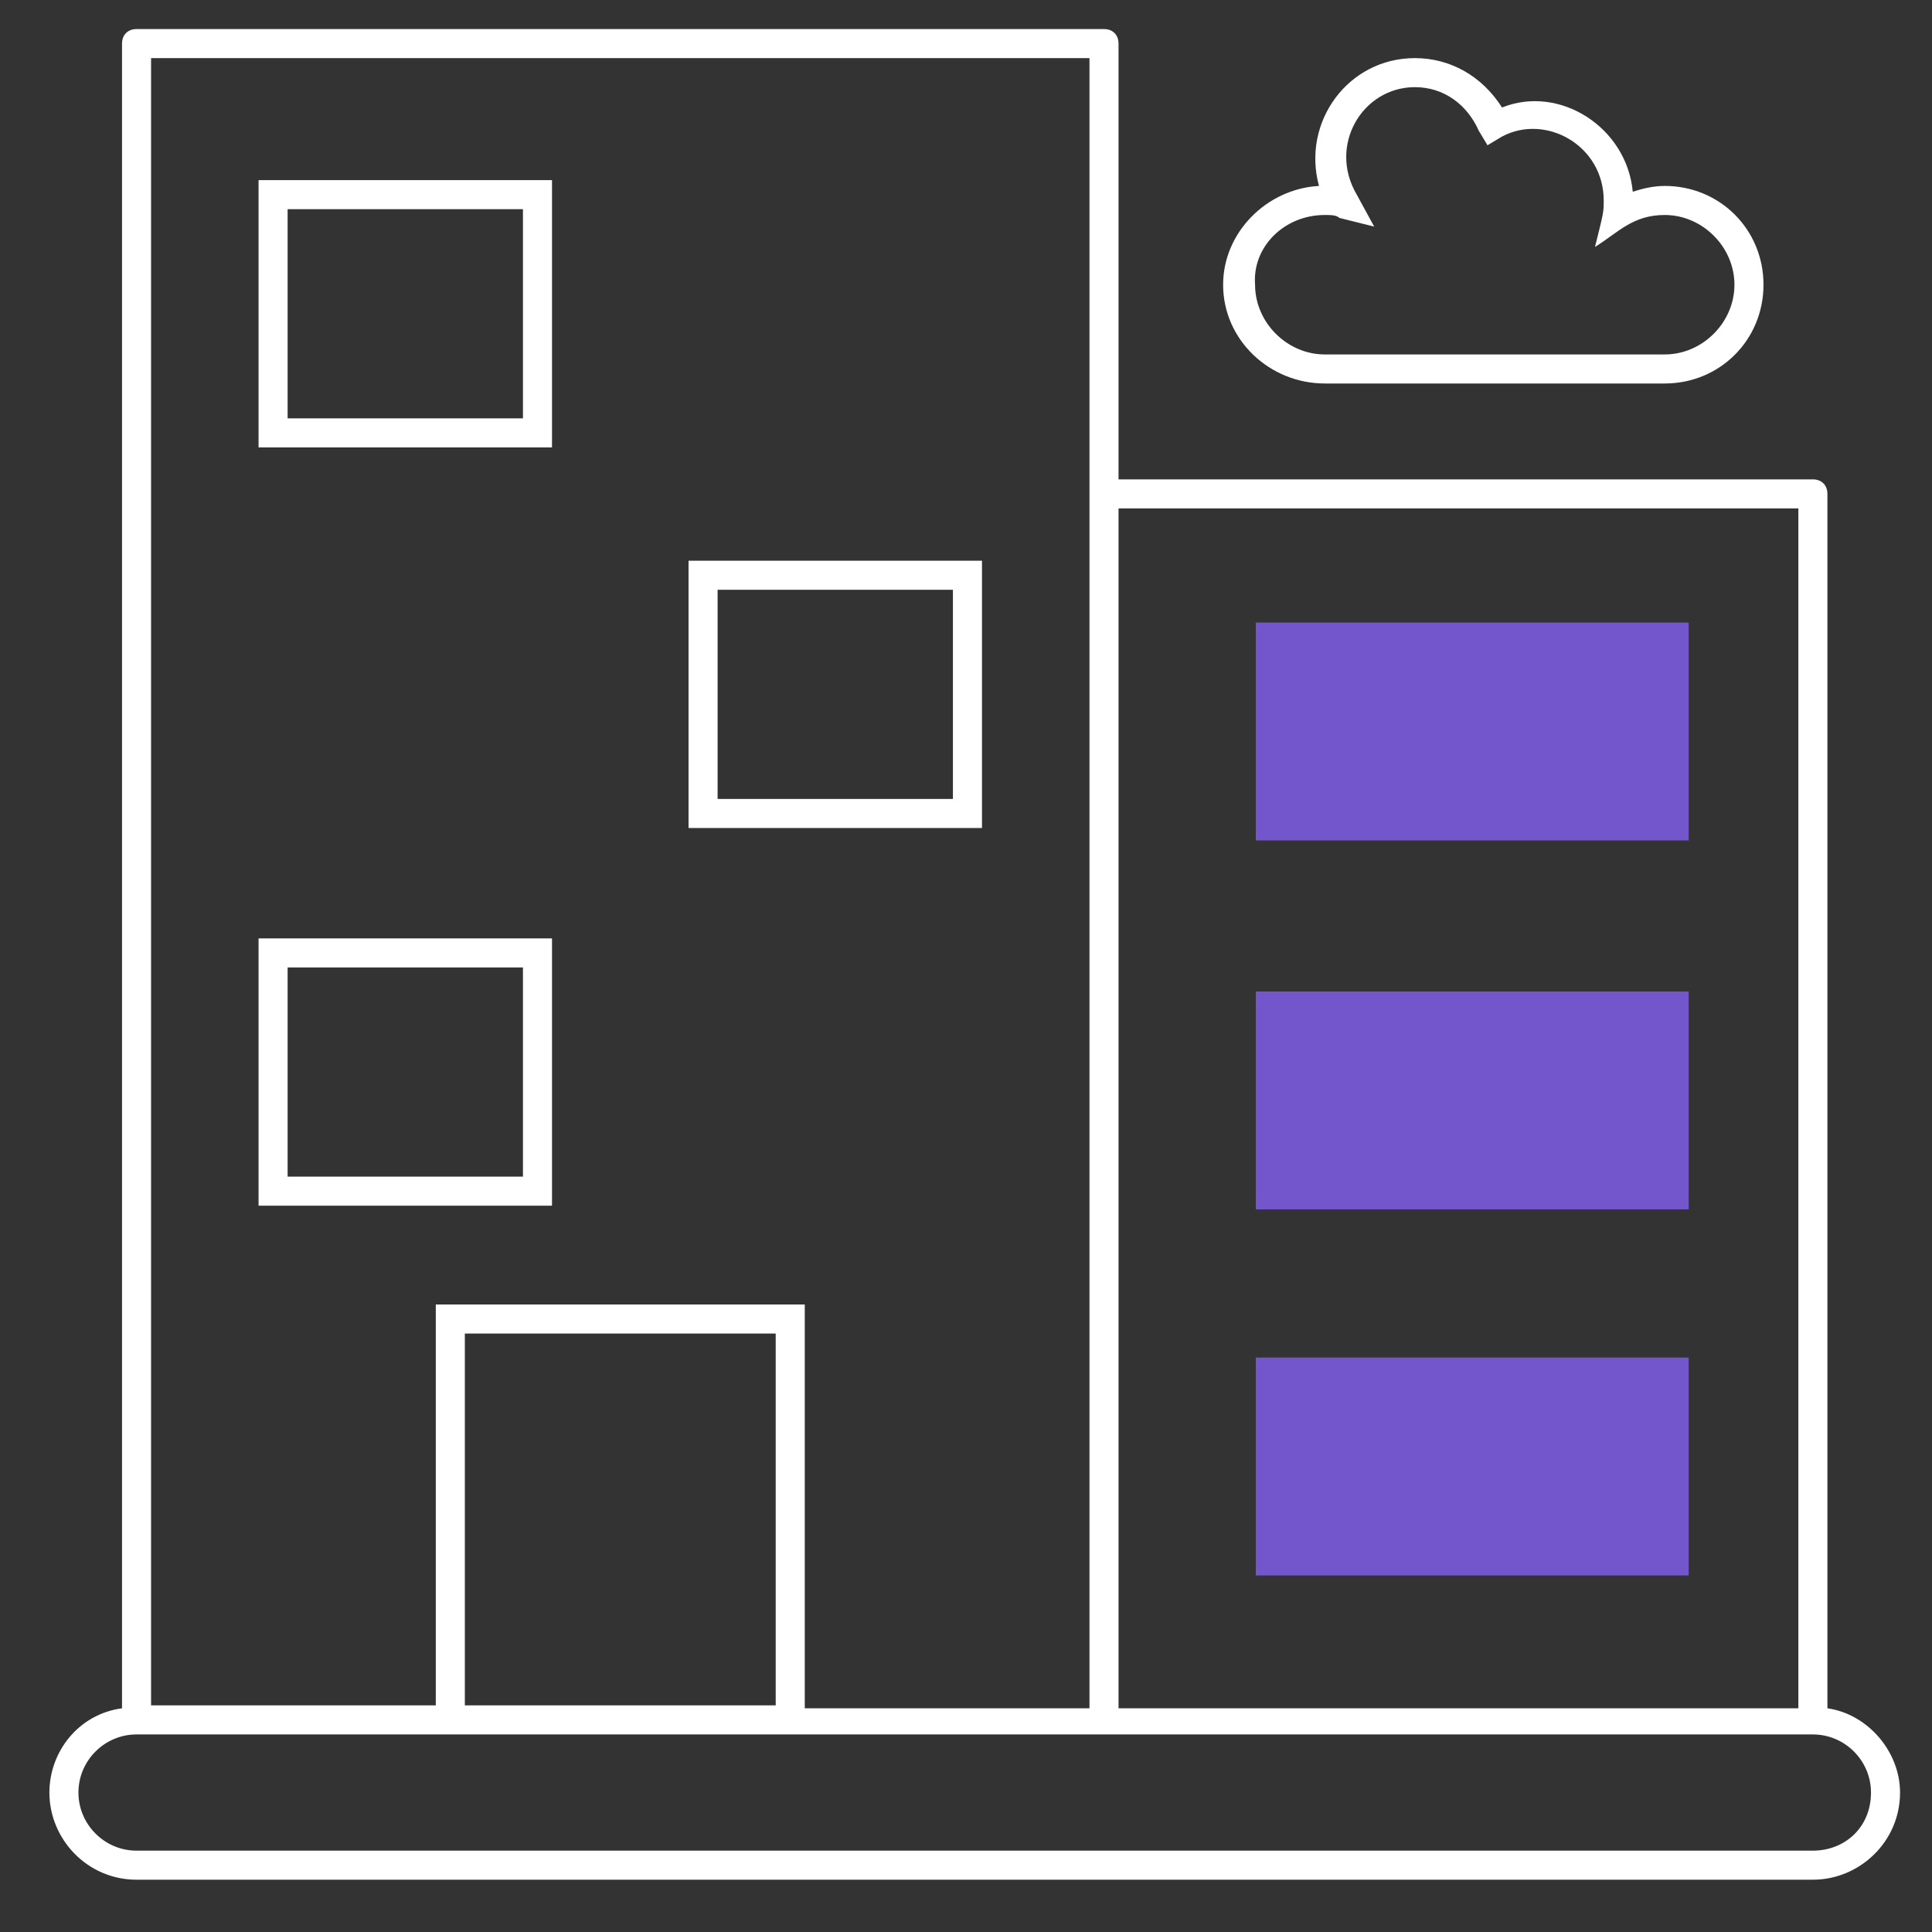 <svg width="180" height="180" viewBox="0 0 180 180" fill="none" xmlns="http://www.w3.org/2000/svg">
<rect x="0" y="0" width="180" height="180" fill="#333333" stroke="none"/>
<path d="M157.331 92.376H117V112.677H157.331V92.376Z" fill="#7356CB"/>
<path d="M157.331 58H117V78.301H157.331V58Z" fill="#7356CB"/>
<path d="M157.331 126.481H117V146.782H157.331V126.481Z" fill="#7356CB"/>
<path d="M123.429 35.729H155.098C160.241 35.729 164.301 31.669 164.301 26.526C164.301 21.384 160.241 17.323 155.098 17.323C154.015 17.323 152.932 17.594 152.12 17.865C151.579 11.91 145.353 7.85 139.94 10.015C138.045 7.038 135.068 5.414 131.82 5.414C125.594 5.414 121.263 11.368 122.887 17.323C118.015 17.594 113.955 21.654 113.955 26.526C113.955 31.669 118.286 35.729 123.429 35.729ZM123.429 20.03C123.97 20.03 124.511 20.03 124.782 20.301L128.03 21.113L126.406 18.135C123.699 13.534 126.947 8.12 131.82 8.12C134.526 8.12 136.692 9.744 137.775 12.181L138.587 13.534L139.94 12.722C144 10.556 149.414 13.534 149.414 18.677C149.414 19.759 149.414 19.759 148.602 23.008C150.767 21.654 152.12 20.03 155.098 20.03C158.617 20.03 161.594 23.008 161.594 26.526C161.594 30.045 158.617 33.023 155.098 33.023H123.429C119.91 33.023 116.932 30.045 116.932 26.526C116.662 23.008 119.639 20.03 123.429 20.03Z" fill="white"/>
<path d="M170.256 159.158V46.015C170.256 45.203 169.714 44.662 168.902 44.662H104.211V4.06C104.211 3.248 103.669 2.707 102.857 2.707H12.722C11.91 2.707 11.368 3.248 11.368 4.06V159.158C7.308 159.699 4.602 163.218 4.602 167.008C4.602 171.338 8.12 175.128 12.722 175.128H168.902C173.233 175.128 177.023 171.609 177.023 167.008C177.023 163.218 174.045 159.699 170.256 159.158ZM72.271 158.887H43.308V124.241H72.271V158.887ZM167.549 47.368V159.158H104.211V47.368H167.549ZM14.075 5.414H101.504V46.015V159.158H74.978V121.534H40.602V158.887H14.075V5.414ZM168.902 172.421H12.722C9.744 172.421 7.308 169.985 7.308 167.008C7.308 164.03 9.744 161.594 12.722 161.594H168.902C171.88 161.594 174.316 164.03 174.316 167.008C174.316 170.256 171.88 172.421 168.902 172.421Z" fill="white"/>
<path d="M51.429 87.429H24.09V112.331H51.429V87.429ZM48.722 109.624H26.797V90.135H48.722V109.624ZM51.429 16.782H24.09V41.684H51.429V16.782ZM48.722 38.977H26.797V19.489H48.722V38.977ZM91.489 52.241H64.15V77.143H91.489V52.241ZM88.782 74.436H66.857V54.947H88.782V74.436Z" fill="white"/>
</svg>
